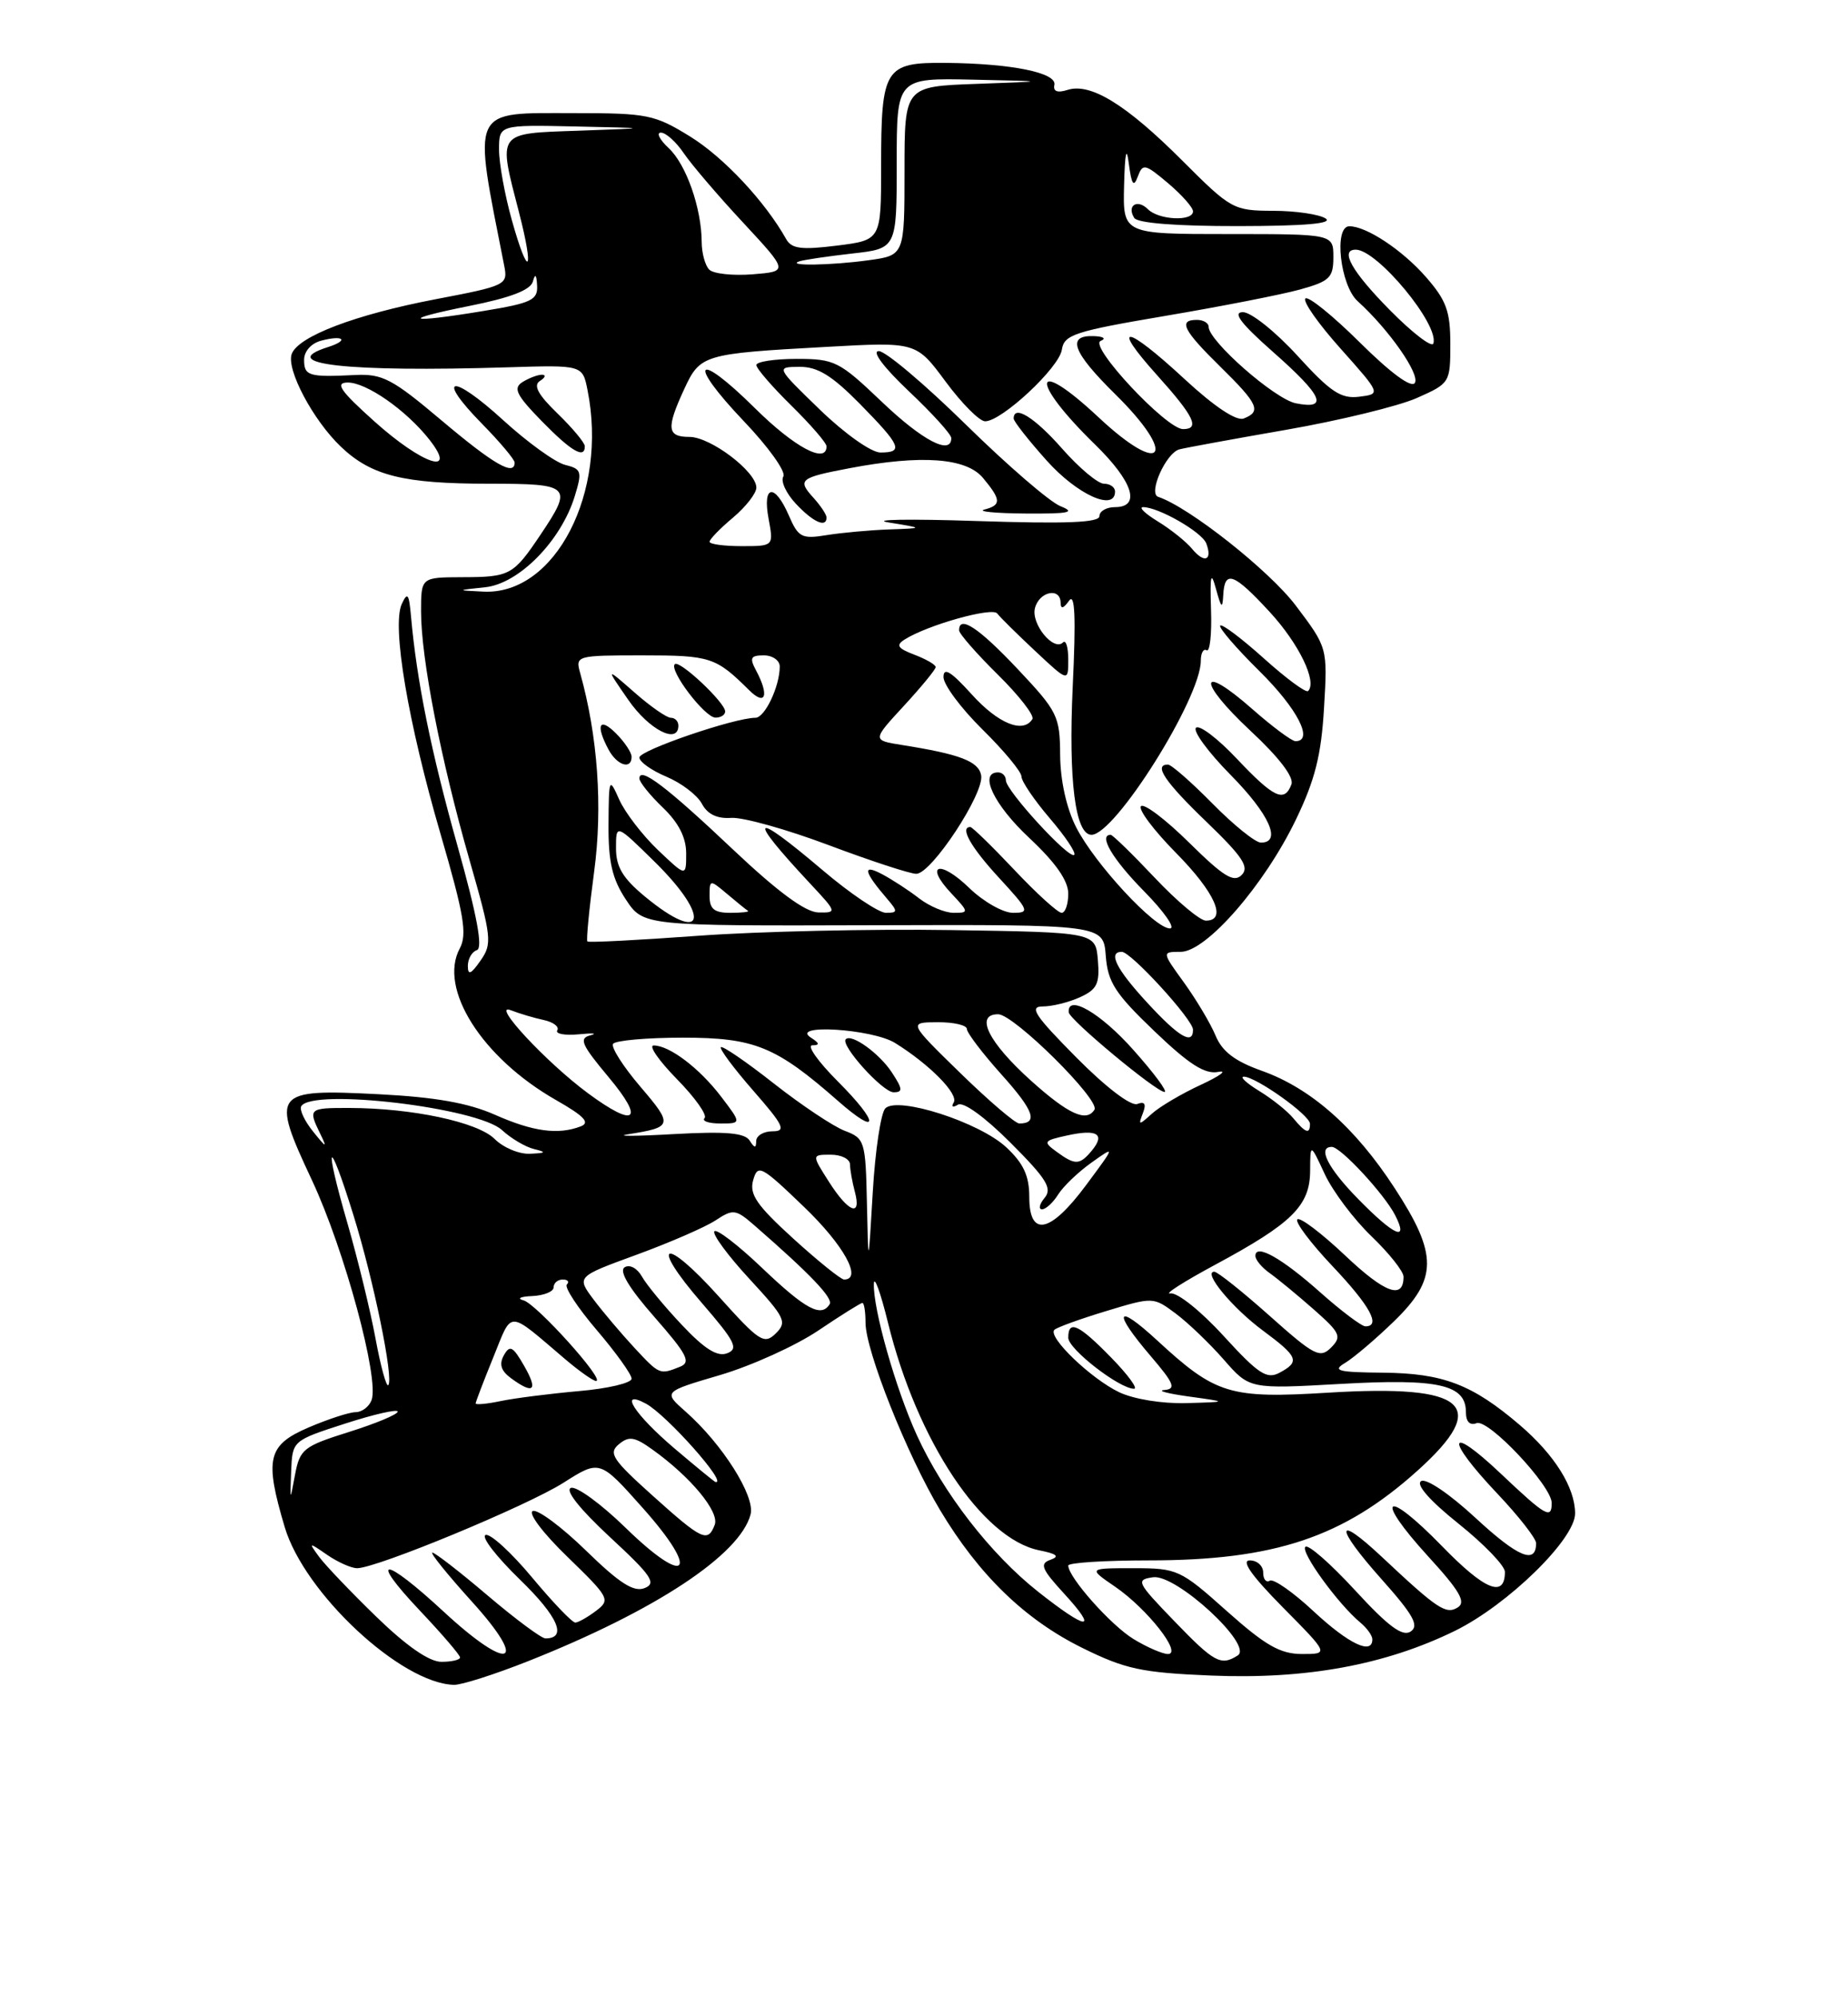 <?xml version="1.0" encoding="UTF-8" standalone="no"?>
<!DOCTYPE svg PUBLIC "-//W3C//DTD SVG 1.1//EN" "http://www.w3.org/Graphics/SVG/1.1/DTD/svg11.dtd" >
<svg xmlns="http://www.w3.org/2000/svg" xmlns:xlink="http://www.w3.org/1999/xlink" version="1.1" viewBox="0 0 237 256">
 <g >
 <path fill="currentColor"
d=" M 67.72 212.92 C 84.05 206.45 94.91 199.28 96.26 194.10 C 96.87 191.78 92.65 185.10 87.94 180.94 C 85.04 178.39 85.04 178.39 92.36 176.24 C 96.38 175.05 102.04 172.49 104.94 170.54 C 107.83 168.59 110.38 167.00 110.60 167.00 C 110.82 167.00 111.00 168.14 111.00 169.53 C 111.00 173.10 116.33 186.50 120.56 193.55 C 125.55 201.88 131.45 207.59 138.81 211.22 C 144.32 213.94 146.41 214.39 155.31 214.76 C 167.50 215.27 177.67 213.40 186.61 209.02 C 193.39 205.68 202.00 197.28 202.00 193.99 C 202.00 190.67 199.39 186.49 194.92 182.66 C 188.81 177.44 185.08 176.01 177.35 175.94 C 171.58 175.89 170.82 175.69 172.50 174.69 C 173.59 174.04 176.41 171.65 178.75 169.38 C 184.40 163.91 184.42 160.81 178.85 152.27 C 173.78 144.48 168.09 139.47 161.80 137.24 C 158.37 136.02 156.73 134.77 155.89 132.73 C 155.25 131.19 153.43 128.14 151.86 125.96 C 148.99 122.00 148.99 122.00 151.42 122.00 C 154.70 122.00 162.17 113.43 166.22 105.00 C 168.65 99.96 169.45 96.76 169.80 90.76 C 170.26 83.02 170.26 83.02 166.18 77.62 C 162.79 73.13 152.50 65.00 148.53 63.68 C 147.22 63.24 149.53 58.07 151.24 57.60 C 151.93 57.41 158.10 56.28 164.94 55.09 C 171.79 53.90 179.33 52.06 181.69 51.02 C 185.94 49.14 186.00 49.05 186.00 44.09 C 186.00 39.89 185.49 38.49 182.85 35.48 C 179.82 32.03 175.24 29.00 173.05 29.00 C 171.03 29.00 171.87 36.57 174.11 38.60 C 178.10 42.20 182.14 47.97 181.45 49.08 C 181.02 49.78 178.36 47.82 174.41 43.91 C 170.91 40.44 167.76 37.90 167.41 38.26 C 167.05 38.62 169.09 41.52 171.94 44.70 C 177.11 50.50 177.11 50.50 174.31 50.85 C 171.97 51.14 170.64 50.25 166.40 45.60 C 163.59 42.52 160.44 40.01 159.40 40.01 C 158.03 40.02 159.12 41.45 163.25 45.10 C 169.64 50.73 170.45 52.54 166.18 51.69 C 163.47 51.14 155.00 43.71 155.00 41.88 C 155.00 41.40 154.32 41.00 153.50 41.00 C 151.07 41.00 151.73 42.32 156.50 47.00 C 161.36 51.77 161.81 52.75 159.50 53.64 C 158.56 54.00 155.75 52.13 151.94 48.61 C 144.38 41.60 142.29 41.31 148.41 48.11 C 153.15 53.38 153.93 55.00 151.72 55.00 C 149.58 55.00 139.59 44.32 141.15 43.70 C 141.91 43.39 141.52 43.12 140.25 43.08 C 136.75 42.96 137.56 45.14 143.00 50.50 C 151.11 58.48 149.17 61.24 140.90 53.50 C 132.37 45.52 131.94 48.69 140.42 56.96 C 145.31 61.72 146.36 65.00 143.00 65.00 C 141.90 65.00 141.00 65.52 141.00 66.15 C 141.00 66.99 136.77 67.16 125.25 66.78 C 116.59 66.49 111.53 66.58 114.00 66.97 C 118.50 67.70 118.50 67.70 114.00 67.86 C 111.53 67.95 107.92 68.28 106.00 68.59 C 102.82 69.11 102.38 68.88 101.17 66.08 C 99.35 61.88 97.75 62.14 98.57 66.50 C 99.22 70.00 99.22 70.00 95.11 70.00 C 92.85 70.00 91.00 69.75 91.00 69.44 C 91.00 69.12 92.35 67.73 94.00 66.35 C 95.65 64.96 97.00 63.23 97.00 62.50 C 97.00 60.45 91.13 56.00 88.42 56.00 C 85.54 56.00 85.42 54.91 87.75 49.87 C 89.80 45.44 90.18 45.33 106.00 44.46 C 117.50 43.82 117.50 43.82 121.27 48.91 C 123.34 51.71 125.62 54.00 126.34 54.00 C 128.47 54.00 135.84 47.13 136.18 44.82 C 136.47 42.89 137.81 42.46 149.50 40.48 C 156.65 39.27 164.41 37.75 166.75 37.10 C 170.53 36.05 171.00 35.59 171.00 32.96 C 171.00 30.00 171.00 30.00 157.50 30.00 C 144.00 30.00 144.00 30.00 144.16 23.75 C 144.27 19.54 144.47 18.64 144.77 21.00 C 145.12 23.66 145.39 24.06 145.91 22.65 C 146.55 20.92 146.83 20.98 149.80 23.48 C 151.56 24.97 153.00 26.59 153.00 27.09 C 153.00 28.41 148.61 28.21 147.22 26.82 C 145.86 25.46 144.47 26.34 145.46 27.93 C 145.87 28.60 150.88 28.99 158.81 28.98 C 167.37 28.97 171.01 28.65 170.00 28.00 C 169.18 27.47 166.15 27.02 163.27 27.02 C 158.18 27.00 157.87 26.83 151.61 20.57 C 144.44 13.40 139.87 10.59 136.92 11.52 C 135.62 11.94 135.04 11.72 135.22 10.89 C 135.57 9.32 129.72 8.14 121.29 8.06 C 113.46 7.99 113.00 8.72 113.00 21.32 C 113.00 30.77 113.00 30.77 107.34 31.48 C 102.77 32.05 101.52 31.89 100.82 30.64 C 98.13 25.84 92.82 20.17 88.54 17.52 C 83.96 14.69 83.04 14.50 73.70 14.50 C 60.17 14.50 60.62 13.53 64.66 34.04 C 65.15 36.52 64.95 36.62 55.83 38.36 C 45.60 40.32 38.29 43.09 37.42 45.35 C 36.67 47.31 40.14 53.85 43.73 57.27 C 47.64 60.98 51.73 62.00 62.74 62.00 C 73.22 62.00 73.51 62.29 69.33 68.52 C 65.82 73.74 65.41 73.97 59.25 73.98 C 54.00 74.00 54.00 74.00 54.00 78.39 C 54.00 84.39 56.53 97.37 60.19 110.15 C 63.06 120.16 63.15 120.95 61.62 123.13 C 60.40 124.88 60.00 125.05 60.00 123.81 C 60.00 122.90 60.52 121.99 61.16 121.78 C 61.95 121.52 61.19 117.38 58.68 108.45 C 55.28 96.34 53.45 87.31 52.71 79.00 C 52.45 76.08 52.26 75.82 51.52 77.43 C 50.24 80.26 52.32 92.57 56.51 106.94 C 59.51 117.24 59.94 119.75 58.96 121.57 C 56.20 126.72 61.81 135.57 71.26 140.97 C 74.93 143.06 75.72 143.89 74.48 144.37 C 71.58 145.48 68.37 145.05 63.47 142.88 C 60.05 141.37 55.82 140.62 48.58 140.25 C 34.98 139.56 34.69 139.93 40.01 151.28 C 44.18 160.18 48.68 176.78 47.65 179.46 C 47.33 180.31 46.41 181.00 45.61 181.00 C 44.82 181.00 42.10 181.88 39.58 182.96 C 34.32 185.22 33.90 186.94 36.51 195.72 C 39.03 204.21 51.44 215.77 58.22 215.95 C 59.17 215.98 63.45 214.61 67.72 212.92 Z  M 106.00 66.33 C 106.00 65.96 105.25 64.83 104.34 63.82 C 102.22 61.49 102.54 61.23 108.96 60.01 C 118.16 58.26 123.91 58.68 126.06 61.25 C 128.41 64.07 128.44 64.74 126.25 65.31 C 125.29 65.56 127.65 65.79 131.50 65.82 C 137.12 65.86 138.01 65.68 136.00 64.88 C 134.62 64.33 129.18 59.63 123.89 54.44 C 118.60 49.25 113.57 45.00 112.70 45.00 C 111.76 45.00 113.32 47.08 116.56 50.15 C 119.55 52.97 122.00 55.67 122.00 56.15 C 122.00 58.40 118.31 56.48 113.09 51.50 C 107.62 46.29 107.05 46.00 102.16 46.00 C 99.32 46.00 97.00 46.36 97.00 46.79 C 97.00 47.23 99.03 49.57 101.50 52.00 C 103.97 54.43 106.00 56.77 106.00 57.21 C 106.00 59.53 101.89 57.34 96.81 52.31 C 89.23 44.81 88.03 46.25 95.40 53.99 C 98.55 57.29 100.83 60.47 100.46 61.07 C 100.09 61.66 100.82 63.24 102.07 64.57 C 104.28 66.93 106.00 67.70 106.00 66.33 Z  M 143.00 63.00 C 143.00 62.45 142.36 62.00 141.58 62.00 C 140.81 62.00 138.39 59.98 136.21 57.50 C 132.67 53.48 130.00 51.83 130.00 53.65 C 130.00 54.01 131.91 56.44 134.25 59.05 C 138.16 63.41 143.00 65.60 143.00 63.00 Z  M 48.29 207.25 C 45.03 204.09 41.72 200.62 40.93 199.55 C 39.54 197.65 39.57 197.64 41.97 199.30 C 43.33 200.23 45.05 201.00 45.80 201.00 C 48.30 201.00 67.56 193.03 72.26 190.05 C 76.92 187.09 76.92 187.09 82.43 193.28 C 89.86 201.61 88.18 203.56 80.24 195.83 C 77.08 192.75 73.92 190.45 73.22 190.71 C 72.43 191.00 74.36 193.43 78.22 197.01 C 83.57 201.96 84.23 202.93 82.67 203.55 C 81.28 204.10 79.46 202.94 75.17 198.76 C 72.05 195.72 68.97 193.43 68.33 193.67 C 67.68 193.92 69.66 196.54 72.78 199.55 C 78.16 204.77 78.31 205.05 76.45 206.46 C 75.38 207.27 74.18 207.95 73.79 207.97 C 73.39 207.99 70.90 205.38 68.23 202.18 C 65.57 198.99 62.89 196.54 62.28 196.74 C 61.66 196.95 63.65 199.52 66.69 202.47 C 71.58 207.21 72.79 210.00 69.95 210.00 C 69.44 210.00 66.11 207.53 62.54 204.50 C 58.98 201.47 55.78 199.00 55.45 199.00 C 55.11 199.00 57.38 201.81 60.49 205.25 C 67.94 213.46 65.37 214.41 56.91 206.58 C 49.19 199.43 47.14 199.34 53.85 206.44 C 56.68 209.43 59.00 212.13 59.00 212.44 C 59.00 212.75 57.92 213.00 56.61 213.00 C 55.05 213.00 52.15 210.99 48.29 207.25 Z  M 150.57 207.75 C 145.78 202.79 145.63 202.48 147.88 202.16 C 150.85 201.74 160.77 210.89 158.74 212.18 C 156.57 213.56 155.74 213.11 150.57 207.75 Z  M 145.37 210.08 C 142.46 208.31 137.00 202.16 137.00 200.66 C 137.00 200.30 141.63 200.00 147.29 200.00 C 163.43 200.00 172.28 197.05 181.80 188.49 C 191.16 180.07 188.12 177.42 170.38 178.50 C 157.69 179.28 155.92 178.74 148.39 171.79 C 143.09 166.91 142.64 168.05 147.58 173.82 C 150.58 177.33 150.86 178.03 149.33 178.16 C 148.32 178.24 149.75 178.62 152.50 179.00 C 157.50 179.69 157.50 179.69 152.15 179.84 C 149.08 179.93 145.42 179.34 143.54 178.45 C 139.94 176.74 134.32 171.35 135.22 170.45 C 135.53 170.14 138.51 169.06 141.84 168.05 C 147.88 166.22 147.91 166.22 150.78 168.36 C 152.36 169.54 155.14 172.20 156.95 174.27 C 160.24 178.04 160.24 178.04 171.93 177.38 C 184.49 176.67 188.00 177.46 188.00 181.00 C 188.00 182.23 188.50 182.74 189.37 182.41 C 190.88 181.83 199.00 190.45 199.00 192.64 C 199.00 194.78 198.24 194.34 192.44 188.85 C 185.61 182.40 185.28 184.31 192.00 191.41 C 194.75 194.31 197.00 197.19 197.00 197.79 C 197.00 200.56 194.69 199.60 189.27 194.59 C 185.90 191.47 182.90 189.44 182.25 189.84 C 181.55 190.28 183.38 192.36 187.06 195.30 C 190.33 197.92 193.00 200.69 193.00 201.47 C 193.00 204.87 190.42 203.82 184.93 198.17 C 177.60 190.64 176.10 191.76 183.17 199.50 C 187.22 203.92 188.04 205.35 186.95 206.03 C 185.44 206.97 184.35 206.24 177.27 199.60 C 171.19 193.89 171.13 195.63 177.18 202.41 C 181.27 207.00 182.03 208.37 180.91 209.12 C 179.86 209.81 178.05 208.47 173.78 203.83 C 170.63 200.41 167.77 197.90 167.41 198.26 C 166.75 198.91 171.61 205.60 174.46 207.97 C 175.31 208.67 176.00 209.64 176.00 210.12 C 176.00 212.16 172.97 210.71 168.48 206.54 C 165.85 204.08 163.31 202.31 162.85 202.60 C 162.38 202.88 162.00 202.42 162.00 201.56 C 162.00 200.70 161.23 200.00 160.28 200.00 C 159.13 200.00 160.51 201.96 164.50 206.00 C 170.44 212.00 170.44 212.00 166.97 212.00 C 164.18 211.99 162.29 210.91 157.34 206.50 C 151.37 201.17 151.00 201.00 145.36 201.00 C 139.54 201.00 139.54 201.00 143.02 203.38 C 147.14 206.21 151.69 212.00 149.78 212.00 C 149.08 211.99 147.09 211.13 145.37 210.08 Z  M 142.50 174.00 C 138.33 169.73 137.00 169.12 137.00 171.46 C 137.00 172.91 143.56 178.00 145.44 178.00 C 145.97 178.00 144.65 176.20 142.50 174.00 Z  M 133.13 204.01 C 127.03 199.19 120.98 191.38 117.59 183.97 C 114.86 177.99 111.96 167.77 112.07 164.54 C 112.11 163.42 112.93 165.66 113.88 169.53 C 117.61 184.69 125.96 197.24 133.29 198.71 C 135.54 199.16 135.94 199.49 134.72 199.92 C 133.30 200.42 133.56 201.09 136.47 204.26 C 140.94 209.13 139.47 209.02 133.13 204.01 Z  M 83.65 191.66 C 78.53 187.06 78.00 186.25 79.37 185.11 C 80.67 184.03 81.39 184.15 83.71 185.82 C 88.62 189.34 92.29 193.79 91.66 195.44 C 90.77 197.76 90.05 197.41 83.65 191.66 Z  M 37.34 188.58 C 37.50 184.65 37.50 184.65 44.25 182.47 C 47.96 181.27 51.00 180.58 51.00 180.93 C 51.00 181.29 48.19 182.46 44.75 183.54 C 38.92 185.37 38.46 185.74 37.84 189.00 C 37.19 192.50 37.19 192.50 37.34 188.58 Z  M 86.50 185.65 C 81.37 181.29 79.26 178.00 82.82 179.90 C 85.49 181.33 93.46 190.30 91.75 189.95 C 91.61 189.92 89.25 187.98 86.50 185.65 Z  M 61.00 179.88 C 61.01 179.67 62.02 177.02 63.26 173.98 C 65.76 167.84 64.96 167.82 72.53 174.25 C 74.31 175.76 76.07 177.00 76.44 177.00 C 77.70 177.00 68.79 167.11 67.14 166.67 C 66.24 166.43 66.74 166.18 68.25 166.12 C 69.76 166.05 71.00 165.55 71.00 165.00 C 71.00 164.45 71.53 164.00 72.17 164.00 C 72.81 164.00 73.05 164.28 72.70 164.63 C 72.35 164.98 74.08 167.61 76.54 170.49 C 78.99 173.36 81.00 176.16 81.00 176.71 C 81.00 177.26 77.96 177.98 74.25 178.30 C 70.54 178.63 66.04 179.20 64.25 179.57 C 62.46 179.95 61.00 180.08 61.00 179.88 Z  M 67.21 175.05 C 65.78 172.56 65.38 172.35 64.62 173.71 C 63.98 174.86 64.25 175.71 65.55 176.66 C 68.46 178.79 69.04 178.23 67.21 175.05 Z  M 48.16 171.57 C 47.51 168.04 45.89 161.41 44.57 156.83 C 41.49 146.21 42.07 145.28 45.30 155.66 C 47.92 164.06 50.53 176.80 49.79 177.54 C 49.55 177.79 48.81 175.10 48.16 171.57 Z  M 156.93 171.24 C 154.00 168.03 150.98 165.62 150.09 165.78 C 149.22 165.93 151.82 164.27 155.87 162.09 C 165.72 156.79 167.99 154.54 168.02 150.08 C 168.04 146.50 168.04 146.50 169.90 150.50 C 170.93 152.70 173.62 156.28 175.88 158.45 C 178.15 160.63 180.00 162.96 180.00 163.64 C 180.00 166.62 177.62 165.76 172.49 160.90 C 169.46 158.04 166.71 155.96 166.38 156.29 C 166.05 156.62 168.08 159.32 170.89 162.29 C 175.71 167.38 177.14 170.00 175.11 170.00 C 174.62 170.00 172.03 168.05 169.36 165.68 C 164.39 161.25 161.00 159.35 161.00 160.97 C 161.00 161.48 161.83 162.47 162.85 163.19 C 163.86 163.91 166.40 166.00 168.48 167.83 C 171.90 170.85 172.11 171.31 170.70 172.73 C 169.29 174.14 168.55 173.76 162.82 168.65 C 159.34 165.55 156.15 163.01 155.73 163.00 C 154.20 163.00 158.04 167.64 161.96 170.54 C 166.51 173.91 166.75 174.53 164.09 175.95 C 162.47 176.82 161.38 176.11 156.93 171.24 Z  M 81.36 172.75 C 79.70 170.96 77.34 168.18 76.13 166.57 C 73.93 163.64 73.93 163.64 81.62 160.83 C 85.84 159.29 90.40 157.31 91.75 156.43 C 94.05 154.92 94.34 154.96 96.84 157.14 C 103.95 163.33 106.87 166.40 106.40 167.16 C 105.32 168.91 103.32 167.83 97.77 162.55 C 94.63 159.55 91.85 157.43 91.61 157.83 C 91.36 158.23 93.39 160.98 96.13 163.94 C 100.70 168.89 100.97 169.45 99.49 170.91 C 98.00 172.37 97.39 171.97 92.18 166.17 C 85.13 158.33 83.17 159.12 90.03 167.03 C 94.28 171.94 94.75 172.88 93.26 173.45 C 92.00 173.94 90.37 172.92 87.44 169.81 C 85.20 167.44 82.90 164.65 82.32 163.61 C 81.72 162.55 80.76 162.03 80.11 162.43 C 79.35 162.90 80.66 165.09 83.94 168.82 C 88.14 173.61 88.65 174.61 87.21 175.18 C 84.60 176.22 84.59 176.22 81.36 172.75 Z  M 101.73 158.75 C 97.04 154.48 96.08 153.08 96.59 151.27 C 97.18 149.18 97.60 149.39 103.11 154.69 C 108.22 159.59 110.65 164.00 108.25 164.00 C 107.84 164.00 104.90 161.63 101.73 158.75 Z  M 111.18 154.23 C 111.01 146.25 110.90 145.91 108.34 144.94 C 106.87 144.38 102.78 141.65 99.25 138.88 C 95.72 136.10 92.66 134.01 92.45 134.22 C 92.24 134.43 94.11 136.94 96.61 139.80 C 100.52 144.27 100.86 145.00 99.08 145.00 C 97.93 145.00 96.99 145.56 96.98 146.25 C 96.97 147.20 96.77 147.18 96.14 146.19 C 95.51 145.20 93.10 144.99 86.40 145.36 C 81.51 145.64 78.85 145.65 80.50 145.39 C 86.29 144.48 86.35 144.23 82.14 139.30 C 79.93 136.72 78.35 134.24 78.62 133.80 C 78.89 133.36 82.93 133.00 87.58 133.00 C 96.76 133.00 99.51 134.12 107.46 141.10 C 112.80 145.79 112.81 143.97 107.46 138.62 C 104.92 136.08 103.44 133.99 104.17 133.98 C 105.16 133.97 105.12 133.72 104.00 133.00 C 101.21 131.20 111.86 131.87 114.79 133.68 C 119.22 136.43 122.97 140.23 122.31 141.31 C 121.96 141.87 122.19 142.00 122.85 141.59 C 123.54 141.17 126.28 143.15 129.60 146.47 C 134.22 151.09 134.98 152.32 133.97 153.53 C 133.30 154.34 133.15 155.00 133.64 155.00 C 134.12 155.00 135.05 154.15 135.70 153.11 C 136.35 152.07 138.27 150.23 139.97 149.02 C 143.06 146.82 143.06 146.82 139.28 151.91 C 134.69 158.09 132.00 158.64 132.00 153.40 C 132.00 150.71 131.26 149.11 129.06 147.06 C 125.62 143.84 115.14 140.47 113.54 142.06 C 112.97 142.63 112.24 147.46 111.93 152.80 C 111.36 162.50 111.36 162.50 111.18 154.23 Z  M 92.49 140.57 C 89.70 136.91 85.86 134.00 83.83 134.00 C 83.14 134.00 84.49 135.94 86.81 138.31 C 89.14 140.68 90.73 142.93 90.36 143.31 C 89.98 143.69 90.89 144.00 92.38 144.00 C 95.10 144.00 95.10 144.00 92.49 140.57 Z  M 114.38 137.46 C 112.78 135.02 109.22 132.45 108.47 133.20 C 107.73 133.94 113.20 140.00 114.60 140.00 C 115.81 140.00 115.77 139.58 114.38 137.46 Z  M 174.21 153.71 C 170.29 149.72 168.91 147.00 170.80 147.00 C 171.93 147.00 177.52 153.03 178.92 155.75 C 180.70 159.23 178.83 158.42 174.21 153.71 Z  M 106.30 151.46 C 104.09 148.00 104.09 148.00 106.55 148.00 C 107.90 148.00 109.01 148.56 109.01 149.25 C 109.02 149.94 109.30 151.51 109.63 152.75 C 110.52 156.07 108.81 155.41 106.30 151.46 Z  M 135.50 147.62 C 133.73 146.33 133.82 146.20 136.88 145.53 C 140.71 144.69 141.78 145.35 140.02 147.48 C 138.46 149.35 137.89 149.37 135.50 147.62 Z  M 63.43 145.98 C 61.25 143.81 52.83 142.02 44.75 142.01 C 39.59 142.00 39.49 142.09 41.07 145.32 C 41.99 147.20 41.86 147.16 40.15 145.03 C 39.05 143.67 38.37 142.21 38.64 141.78 C 40.07 139.45 61.26 141.97 64.37 144.84 C 65.54 145.92 67.40 147.02 68.50 147.28 C 70.13 147.68 70.04 147.79 67.97 147.88 C 66.58 147.95 64.54 147.09 63.43 145.98 Z  M 165.87 143.34 C 165.12 142.42 163.15 140.85 161.50 139.84 C 159.85 138.83 158.96 138.01 159.52 138.00 C 161.06 138.00 168.00 142.93 168.00 144.04 C 168.00 145.42 167.44 145.23 165.87 143.34 Z  M 123.14 137.52 C 116.50 131.04 116.50 131.04 120.25 131.02 C 122.31 131.01 124.00 131.40 124.00 131.89 C 124.00 132.38 126.01 135.02 128.47 137.76 C 132.58 142.33 133.18 144.00 130.72 144.00 C 130.21 144.00 126.79 141.08 123.14 137.52 Z  M 146.57 142.68 C 147.03 141.49 146.81 141.14 145.85 141.50 C 145.04 141.81 141.81 139.35 138.02 135.52 C 132.69 130.14 131.94 129.00 133.73 129.00 C 134.93 129.00 137.07 128.47 138.50 127.82 C 140.70 126.82 141.05 126.08 140.80 123.07 C 140.50 119.50 140.50 119.50 122.00 119.21 C 111.83 119.05 97.23 119.38 89.57 119.94 C 81.90 120.50 75.50 120.83 75.33 120.67 C 75.17 120.51 75.56 116.47 76.20 111.70 C 77.31 103.42 76.67 94.36 74.40 86.25 C 73.78 84.04 73.93 84.00 82.43 84.00 C 91.10 84.00 91.81 84.23 96.05 88.44 C 98.18 90.56 98.69 89.17 96.96 85.93 C 96.10 84.32 96.26 84.00 97.96 84.00 C 99.08 84.00 100.00 84.65 100.00 85.43 C 100.00 87.97 98.09 92.00 96.88 92.00 C 94.18 92.00 82.00 96.17 82.00 97.09 C 82.00 97.65 83.56 98.75 85.46 99.55 C 87.37 100.35 89.41 101.90 90.01 103.01 C 90.73 104.37 91.97 104.96 93.79 104.83 C 95.28 104.73 100.90 106.30 106.27 108.32 C 111.65 110.34 116.71 112.00 117.51 112.00 C 119.46 112.00 126.27 101.65 125.83 99.37 C 125.49 97.57 123.09 96.66 115.68 95.49 C 111.85 94.88 111.85 94.88 115.93 90.46 C 118.17 88.03 120.00 85.80 120.00 85.50 C 120.00 85.20 118.78 84.49 117.28 83.92 C 115.10 83.09 114.86 82.70 116.03 81.96 C 118.95 80.11 127.25 77.78 127.89 78.63 C 128.25 79.11 130.45 81.28 132.77 83.45 C 137.00 87.41 137.00 87.41 137.00 84.54 C 137.00 82.96 136.70 81.97 136.33 82.34 C 135.13 83.54 132.20 79.96 132.73 77.94 C 133.28 75.81 135.99 75.24 136.02 77.25 C 136.03 78.10 136.37 78.02 137.10 77.00 C 137.86 75.92 138.00 79.05 137.57 88.08 C 137.02 100.05 137.90 107.00 139.98 107.00 C 143.00 107.00 154.00 89.50 154.00 84.69 C 154.00 83.70 154.34 83.09 154.75 83.35 C 155.16 83.60 155.42 81.27 155.31 78.16 C 155.17 73.66 155.30 73.12 155.95 75.50 C 156.62 77.96 156.78 78.10 156.88 76.25 C 157.05 73.01 158.23 73.44 162.84 78.44 C 166.58 82.50 168.95 87.38 167.76 88.57 C 167.49 88.84 164.95 86.96 162.10 84.40 C 159.25 81.84 156.73 79.94 156.49 80.18 C 156.25 80.42 158.51 83.05 161.52 86.02 C 166.40 90.84 168.54 95.00 166.14 95.00 C 165.67 95.00 163.17 93.14 160.60 90.88 C 153.72 84.82 153.49 87.25 160.34 93.64 C 164.03 97.07 165.98 99.62 165.62 100.54 C 164.72 102.91 163.37 102.27 158.63 97.26 C 156.17 94.65 153.81 92.86 153.38 93.28 C 152.96 93.70 154.95 96.41 157.81 99.31 C 162.79 104.35 164.43 108.00 161.71 108.00 C 161.00 108.00 158.21 105.75 155.50 103.00 C 152.79 100.25 150.22 98.00 149.79 98.00 C 147.90 98.00 149.38 100.20 154.75 105.36 C 159.37 109.81 160.25 111.14 159.24 112.15 C 158.23 113.17 156.92 112.36 152.52 108.02 C 149.51 105.05 146.73 102.94 146.33 103.33 C 145.94 103.73 147.95 106.41 150.81 109.31 C 155.84 114.40 157.43 118.00 154.65 118.00 C 153.90 118.00 150.95 115.53 148.09 112.50 C 145.23 109.47 142.69 107.00 142.44 107.00 C 140.83 107.00 142.68 110.13 146.71 114.22 C 149.30 116.85 150.80 119.00 150.04 119.00 C 148.08 119.00 140.43 110.75 138.02 106.05 C 136.77 103.59 135.99 100.06 135.96 96.79 C 135.93 91.78 135.64 91.19 130.51 85.75 C 125.52 80.46 123.00 78.79 123.00 80.79 C 123.00 81.22 125.23 83.77 127.96 86.46 C 130.68 89.14 132.68 91.71 132.40 92.17 C 131.22 94.06 128.01 92.75 124.62 89.00 C 121.96 86.06 121.00 85.47 121.00 86.78 C 121.00 87.77 123.25 90.79 126.00 93.50 C 128.75 96.21 131.00 98.92 131.00 99.53 C 131.00 100.14 132.63 102.54 134.62 104.87 C 136.61 107.19 138.03 109.31 137.77 109.57 C 137.14 110.20 129.00 101.33 129.00 100.02 C 129.00 99.46 128.55 99.00 128.00 99.00 C 125.48 99.00 127.45 103.15 132.00 107.40 C 135.38 110.56 137.00 112.88 137.00 114.54 C 137.00 115.89 136.62 117.00 136.15 117.00 C 135.67 117.00 132.95 114.53 130.09 111.50 C 127.23 108.47 124.69 106.00 124.44 106.00 C 123.04 106.00 124.51 108.60 128.13 112.52 C 131.98 116.70 132.10 117.00 129.92 117.00 C 128.64 117.00 126.12 115.57 124.31 113.82 C 120.53 110.15 118.48 110.76 122.00 114.50 C 124.27 116.92 124.28 117.00 122.31 117.00 C 121.19 117.00 119.20 116.17 117.88 115.15 C 116.57 114.13 114.43 112.74 113.13 112.05 C 110.54 110.68 110.75 111.69 113.81 115.25 C 115.15 116.82 115.14 117.00 113.62 117.00 C 112.70 117.00 109.02 114.53 105.46 111.50 C 96.31 103.74 95.68 104.46 103.90 113.25 C 107.34 116.93 107.36 117.00 104.95 116.95 C 103.29 116.92 99.75 114.31 94.00 108.88 C 85.49 100.83 82.00 98.19 82.00 99.78 C 82.00 100.24 83.35 101.92 85.00 103.50 C 87.03 105.45 88.00 107.35 88.00 109.38 C 88.00 112.39 88.00 112.39 84.38 108.95 C 82.39 107.05 80.16 104.15 79.42 102.50 C 78.12 99.58 78.08 99.67 78.04 105.68 C 78.01 110.46 78.51 112.64 80.25 115.27 C 82.50 118.68 82.50 118.68 112.00 118.59 C 141.50 118.50 141.50 118.50 141.81 122.50 C 142.07 125.90 143.01 127.35 148.04 132.16 C 152.50 136.43 154.52 137.72 156.23 137.39 C 157.48 137.15 156.48 137.89 154.01 139.04 C 151.54 140.18 148.71 141.85 147.72 142.75 C 146.04 144.27 145.96 144.26 146.57 142.68 Z  M 145.34 134.56 C 141.16 129.85 136.87 127.36 137.06 129.75 C 137.14 130.70 148.21 139.90 149.34 139.96 C 149.81 139.98 148.01 137.55 145.34 134.56 Z  M 81.00 97.00 C 81.00 96.45 80.10 95.10 79.00 94.00 C 76.85 91.85 76.35 92.92 78.04 96.07 C 79.13 98.11 81.00 98.70 81.00 97.00 Z  M 87.00 93.00 C 87.00 92.45 86.57 92.00 86.03 92.00 C 85.50 92.00 83.40 90.54 81.37 88.75 C 77.66 85.50 77.66 85.50 80.58 89.71 C 83.23 93.54 87.00 95.47 87.00 93.00 Z  M 93.00 91.19 C 93.00 90.05 87.13 84.54 86.54 85.13 C 85.77 85.90 90.38 91.96 91.75 91.98 C 92.44 91.99 93.00 91.63 93.00 91.19 Z  M 75.40 140.12 C 70.08 136.19 62.89 128.47 65.50 129.48 C 66.60 129.91 68.51 130.48 69.74 130.74 C 70.97 131.01 71.75 131.60 71.47 132.06 C 71.19 132.51 72.43 132.74 74.23 132.57 C 76.03 132.39 76.70 132.45 75.72 132.70 C 74.21 133.08 74.56 133.89 78.06 138.07 C 82.74 143.66 81.49 144.62 75.40 140.12 Z  M 132.23 138.52 C 126.75 133.59 124.97 130.00 128.01 130.00 C 130.02 130.00 141.12 140.99 140.36 142.23 C 139.34 143.88 137.02 142.82 132.23 138.52 Z  M 147.13 128.52 C 143.14 124.20 142.05 122.00 143.87 122.00 C 145.05 122.00 153.00 130.69 153.00 131.98 C 153.00 133.99 151.19 132.93 147.13 128.52 Z  M 82.73 114.93 C 79.87 112.57 79.00 111.12 79.00 108.71 C 79.00 105.58 79.00 105.58 84.00 110.50 C 91.32 117.71 90.32 121.19 82.73 114.93 Z  M 91.00 114.85 C 91.00 112.72 91.03 112.71 93.25 114.58 C 94.49 115.63 95.69 116.60 95.92 116.74 C 96.15 116.88 95.13 117.00 93.67 117.00 C 91.60 117.00 91.00 116.51 91.00 114.85 Z  M 62.22 75.27 C 66.55 74.82 71.95 69.33 73.71 63.60 C 74.68 60.43 74.59 60.11 72.46 59.58 C 71.20 59.26 67.64 56.69 64.55 53.87 C 57.91 47.80 55.76 48.15 61.81 54.31 C 64.12 56.66 66.00 58.90 66.00 59.29 C 66.00 61.07 63.35 59.55 56.69 53.94 C 50.29 48.54 49.06 47.89 45.50 48.07 C 39.60 48.36 39.00 48.18 39.00 46.12 C 39.00 45.02 39.92 43.99 41.21 43.66 C 44.06 42.91 44.80 43.61 42.08 44.48 C 35.17 46.67 44.50 47.72 65.10 47.08 C 74.71 46.78 74.71 46.78 75.35 50.01 C 77.98 63.14 71.20 76.27 62.02 75.83 C 58.50 75.66 58.50 75.66 62.22 75.27 Z  M 75.00 57.20 C 75.00 56.75 73.43 54.87 71.50 53.00 C 68.98 50.56 68.36 49.39 69.25 48.82 C 69.94 48.39 70.05 48.03 69.50 48.03 C 68.95 48.03 67.83 48.46 67.01 48.97 C 65.78 49.75 66.20 50.62 69.46 53.96 C 73.27 57.86 75.00 58.87 75.00 57.20 Z  M 152.89 70.36 C 152.13 69.43 150.15 67.85 148.50 66.84 C 146.85 65.83 145.99 65.01 146.60 65.00 C 148.57 65.00 154.14 68.19 154.70 69.65 C 155.53 71.84 154.46 72.26 152.89 70.36 Z  M 48.00 54.00 C 43.65 50.10 42.93 49.06 44.56 49.03 C 46.96 48.99 52.08 52.56 55.06 56.34 C 58.78 61.07 54.18 59.55 48.00 54.00 Z  M 178.24 39.74 C 173.38 34.82 171.78 32.00 173.87 32.00 C 176.63 32.00 184.62 41.64 183.82 44.03 C 183.64 44.59 181.12 42.66 178.24 39.74 Z  M 60.21 39.21 C 65.48 38.16 68.05 37.17 68.34 36.08 C 68.63 35.01 68.81 35.18 68.88 36.60 C 68.99 38.45 68.15 38.85 62.06 39.85 C 52.24 41.48 51.02 41.05 60.21 39.21 Z  M 90.96 34.56 C 90.43 34.03 90.00 32.45 89.99 31.05 C 89.98 26.72 88.01 21.08 85.76 18.99 C 84.59 17.90 84.14 17.00 84.76 17.00 C 85.39 17.00 86.72 18.19 87.70 19.65 C 88.69 21.10 92.11 25.11 95.31 28.54 C 101.11 34.79 101.11 34.79 96.52 35.16 C 93.99 35.36 91.49 35.09 90.96 34.56 Z  M 65.64 28.21 C 64.74 25.00 64.00 20.94 64.00 19.18 C 64.00 16.00 64.00 16.00 73.75 16.21 C 83.50 16.42 83.50 16.42 74.25 16.75 C 63.61 17.12 63.86 16.79 66.56 27.22 C 68.57 35.00 67.78 35.86 65.64 28.21 Z  M 102.50 33.50 C 103.05 33.31 106.09 32.86 109.25 32.50 C 115.00 31.86 115.00 31.86 115.00 20.93 C 115.00 10.00 115.00 10.00 124.75 10.21 C 134.50 10.42 134.50 10.42 125.25 10.75 C 116.00 11.08 116.00 11.08 116.00 21.90 C 116.00 32.73 116.00 32.73 111.36 33.36 C 106.58 34.02 100.73 34.11 102.50 33.50 Z  M 105.16 52.52 C 99.50 47.04 99.50 47.04 102.54 47.02 C 104.86 47.00 106.69 48.13 110.29 51.78 C 115.56 57.14 115.92 58.00 112.91 58.00 C 111.74 58.00 108.35 55.60 105.16 52.52 Z "/>
</g>
</svg>